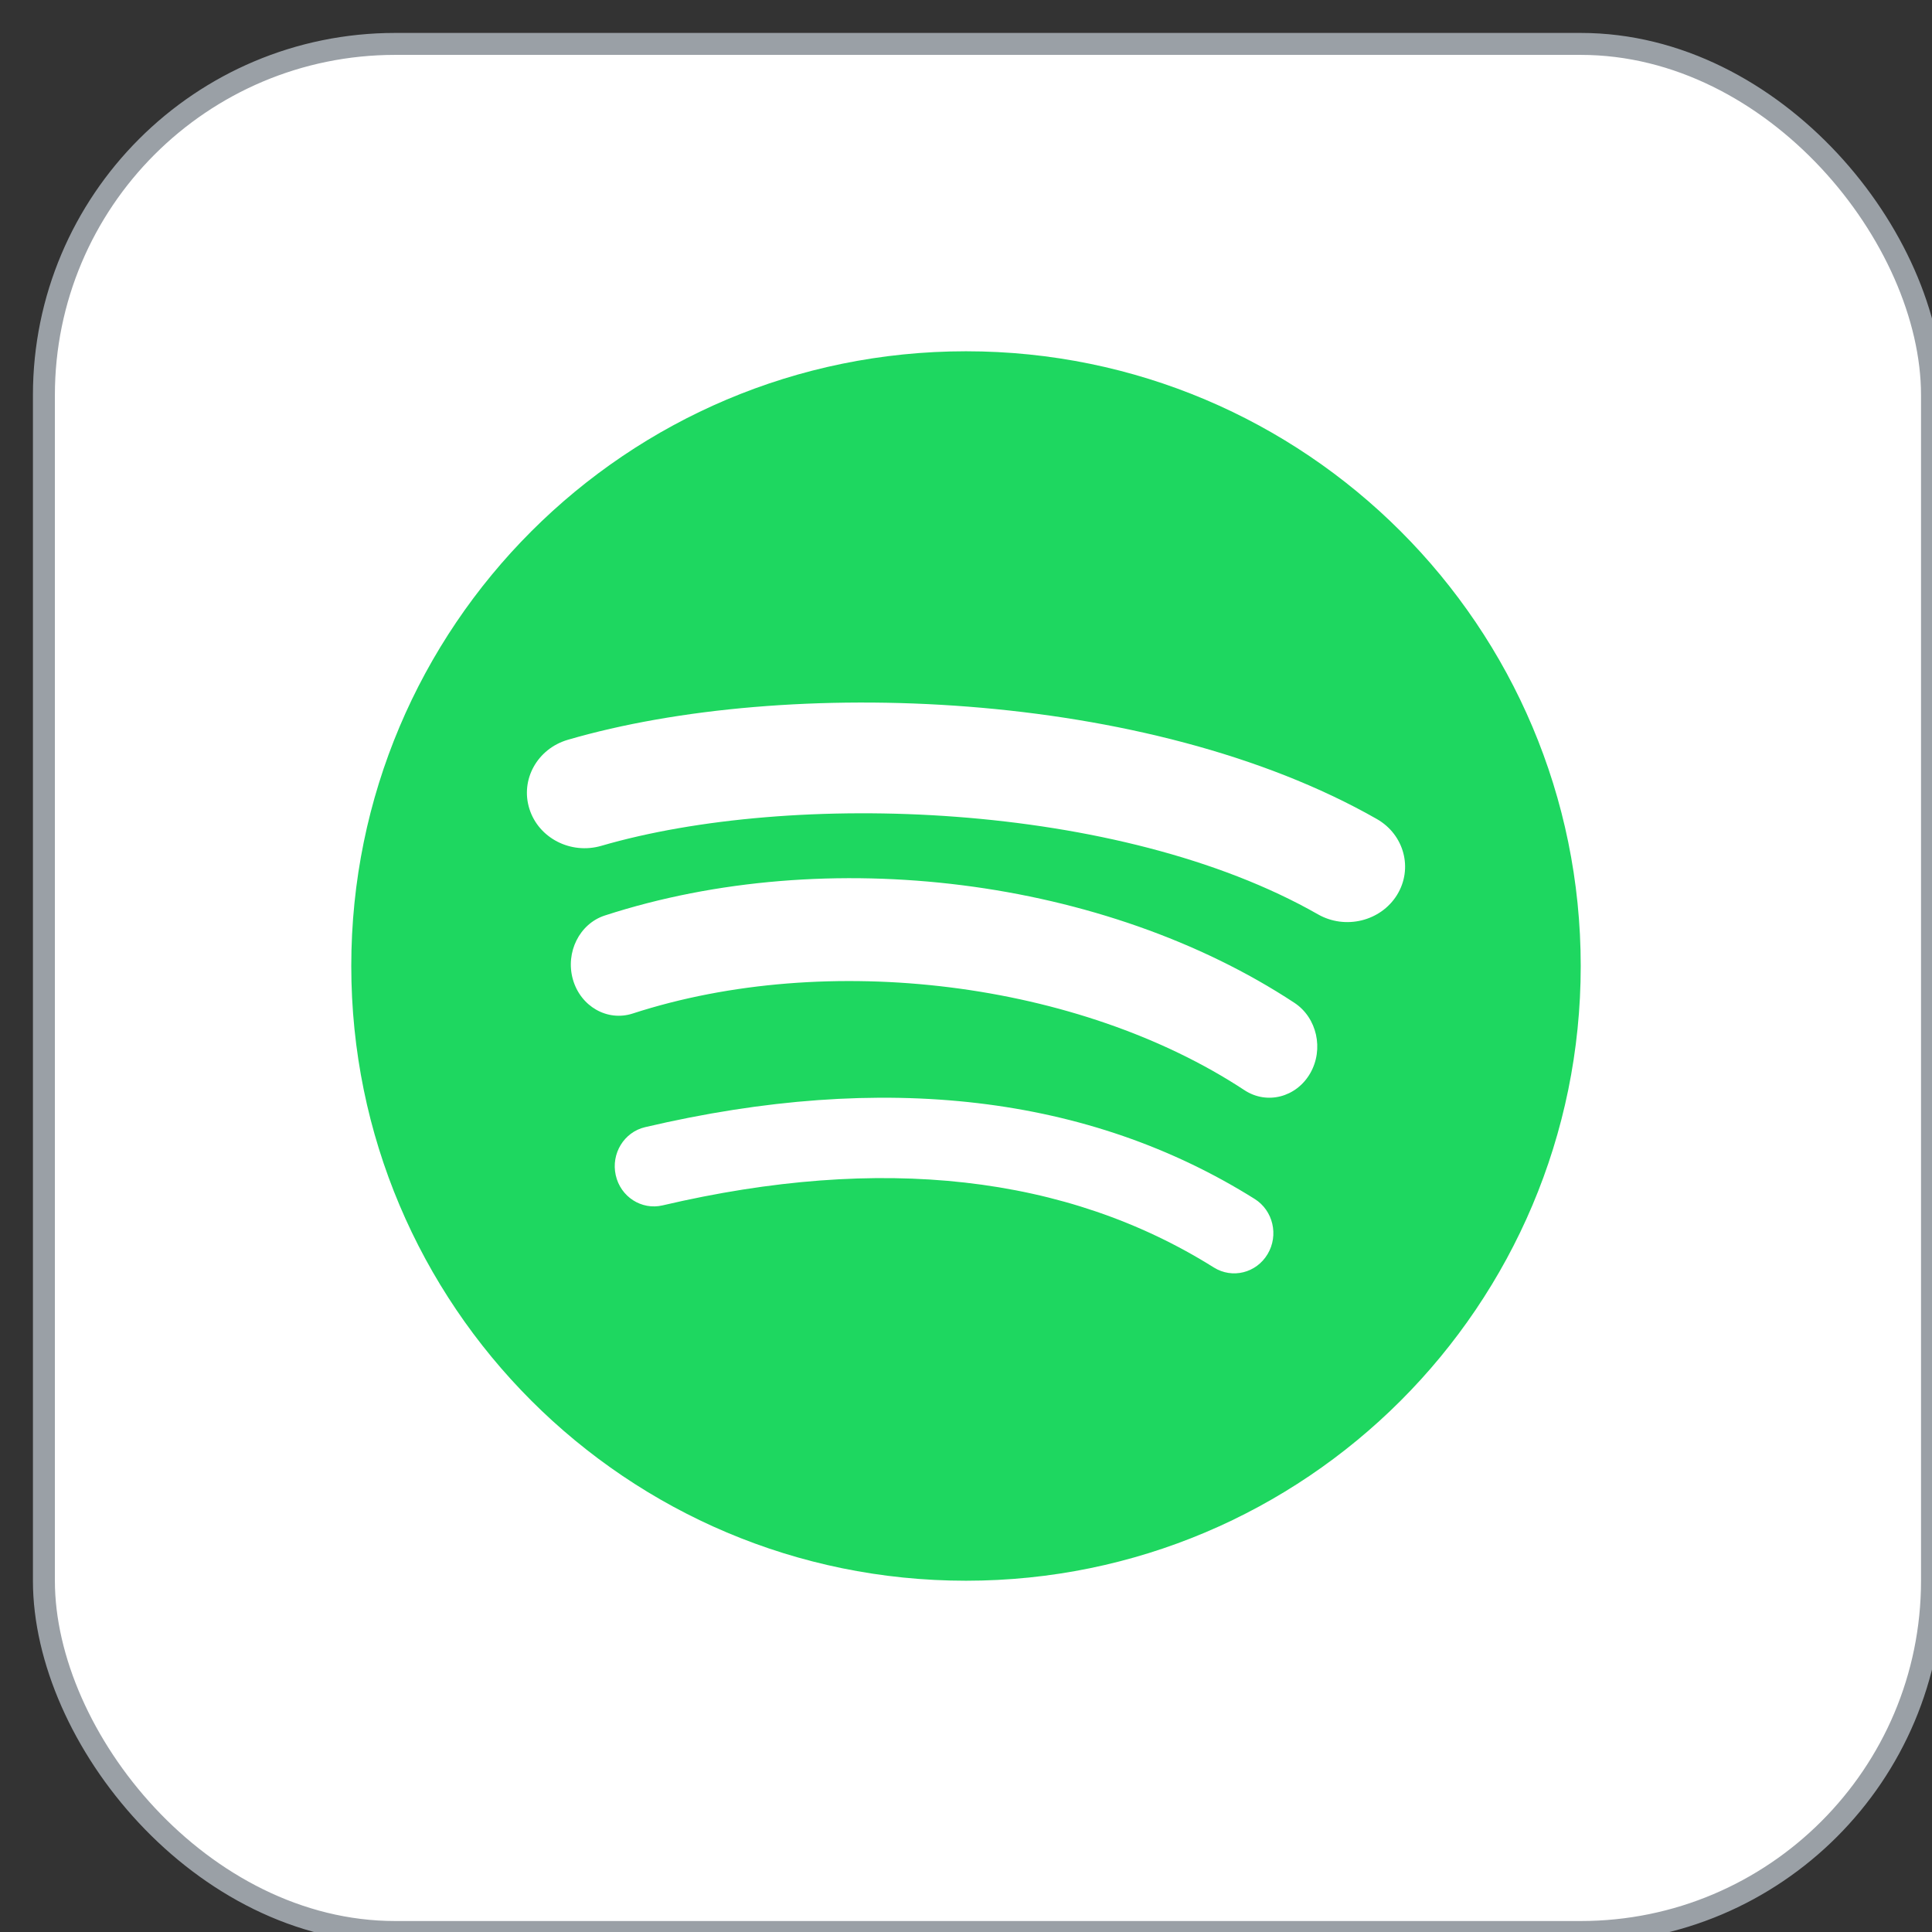 <?xml version="1.0" encoding="UTF-8"?>
<svg width="44px" height="44px" viewBox="0 0 44 44" version="1.1" xmlns="http://www.w3.org/2000/svg" xmlns:xlink="http://www.w3.org/1999/xlink">
    <rect x="0" y="0" width="44" height="44" fill="#333333" stroke="none"/>
    <title>badges/spotify-badge</title>
    <g id="Page-1" stroke="none" stroke-width="1" fill="none" fill-rule="evenodd">
        <g id="badges/spotify-badge" transform="translate(1, 1)" fill-rule="nonzero">
            <g id="Group" fill="#FFFFFF" stroke="#9AA0A6" stroke-width="0.5">
                <g id="Rectangle">
                    <rect x="0" y="0" width="43" height="43" rx="8"></rect>
                </g>
            </g>           
            <path d="M21,7 C28.732,7 35,13.268 35,21 C35,28.732 28.732,35 21,35 C13.268,35 7,28.732 7,21 C7,13.268 13.268,7 21,7 Z M13.693,24.67 C13.212,24.782 12.913,25.273 13.023,25.764 C13.132,26.256 13.61,26.564 14.089,26.452 C19.064,25.286 23.288,25.761 26.644,27.866 C27.064,28.129 27.612,27.993 27.869,27.561 C28.126,27.131 27.994,26.568 27.574,26.305 C23.807,23.943 19.137,23.393 13.693,24.67 Z M12.774,19.85 C12.198,20.038 11.873,20.688 12.047,21.305 C12.222,21.921 12.831,22.269 13.407,22.083 C17.853,20.638 23.582,21.355 27.34,23.827 C27.852,24.165 28.523,23.992 28.839,23.443 C29.154,22.895 28.993,22.177 28.48,21.839 C24.165,18.999 17.852,18.2 12.774,19.85 Z M11.933,15.848 C11.238,16.051 10.846,16.755 11.057,17.422 C11.267,18.089 12.001,18.465 12.695,18.263 C17.018,17.003 24.487,17.241 29.015,19.823 C29.638,20.179 30.445,19.981 30.816,19.382 C31.186,18.783 30.981,18.009 30.357,17.653 C25.144,14.681 16.895,14.402 11.933,15.848 Z" id="../icons/spotify-icon" fill="#1ED760"></path>
        </g>
    </g>
</svg>
